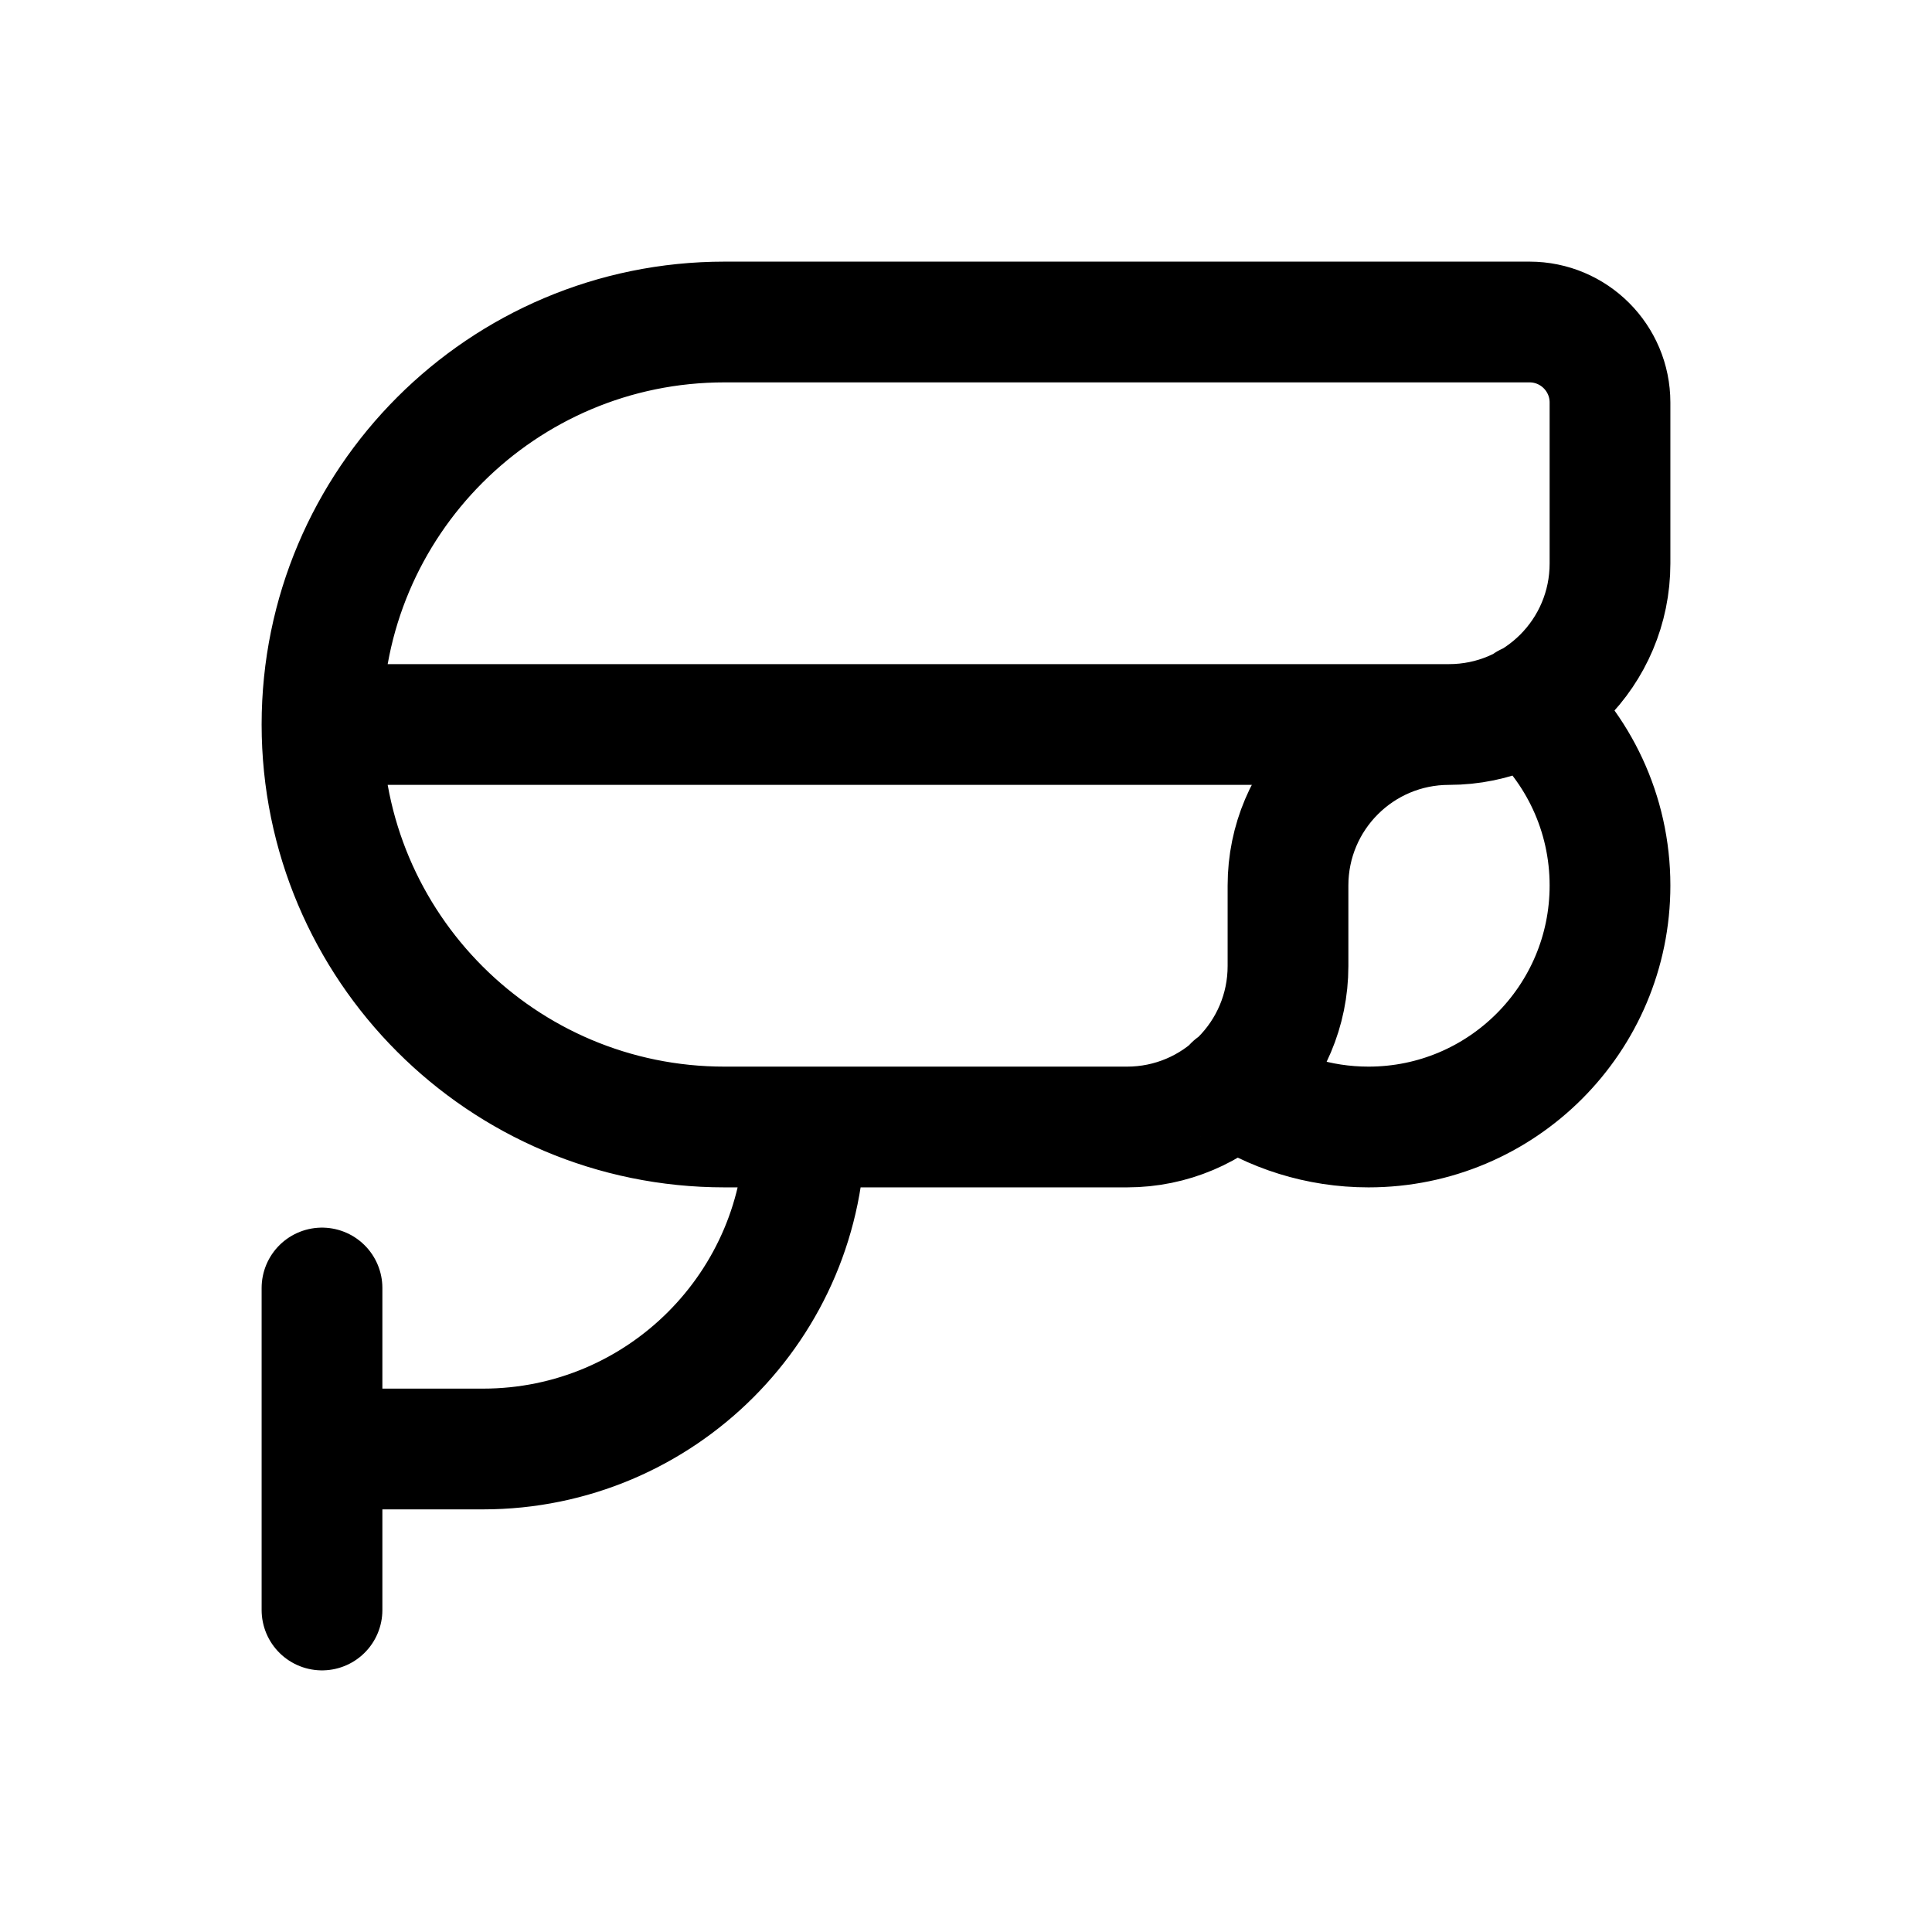 <svg width="24" height="24" viewBox="0 0 24 24" fill="none" xmlns="http://www.w3.org/2000/svg">
<path d="M4 9C4 11.761 6.239 14 9 14H14C15.105 14 16 13.105 16 12V11C16 9.895 16.895 9 18 9M4 9C4 6.239 6.239 4 9 4H19C19.552 4 20 4.448 20 5V7C20 8.105 19.105 9 18 9M4 9H18M4 16V20M4 18H6C8.209 18 10 16.209 10 14M18.974 8.741C19.603 9.291 20 10.099 20 11C20 12.657 18.657 14 17 14C16.38 14 15.804 13.812 15.325 13.489" stroke="black" stroke-width="1.5" stroke-linecap="round" stroke-linejoin="round"/>
</svg>
